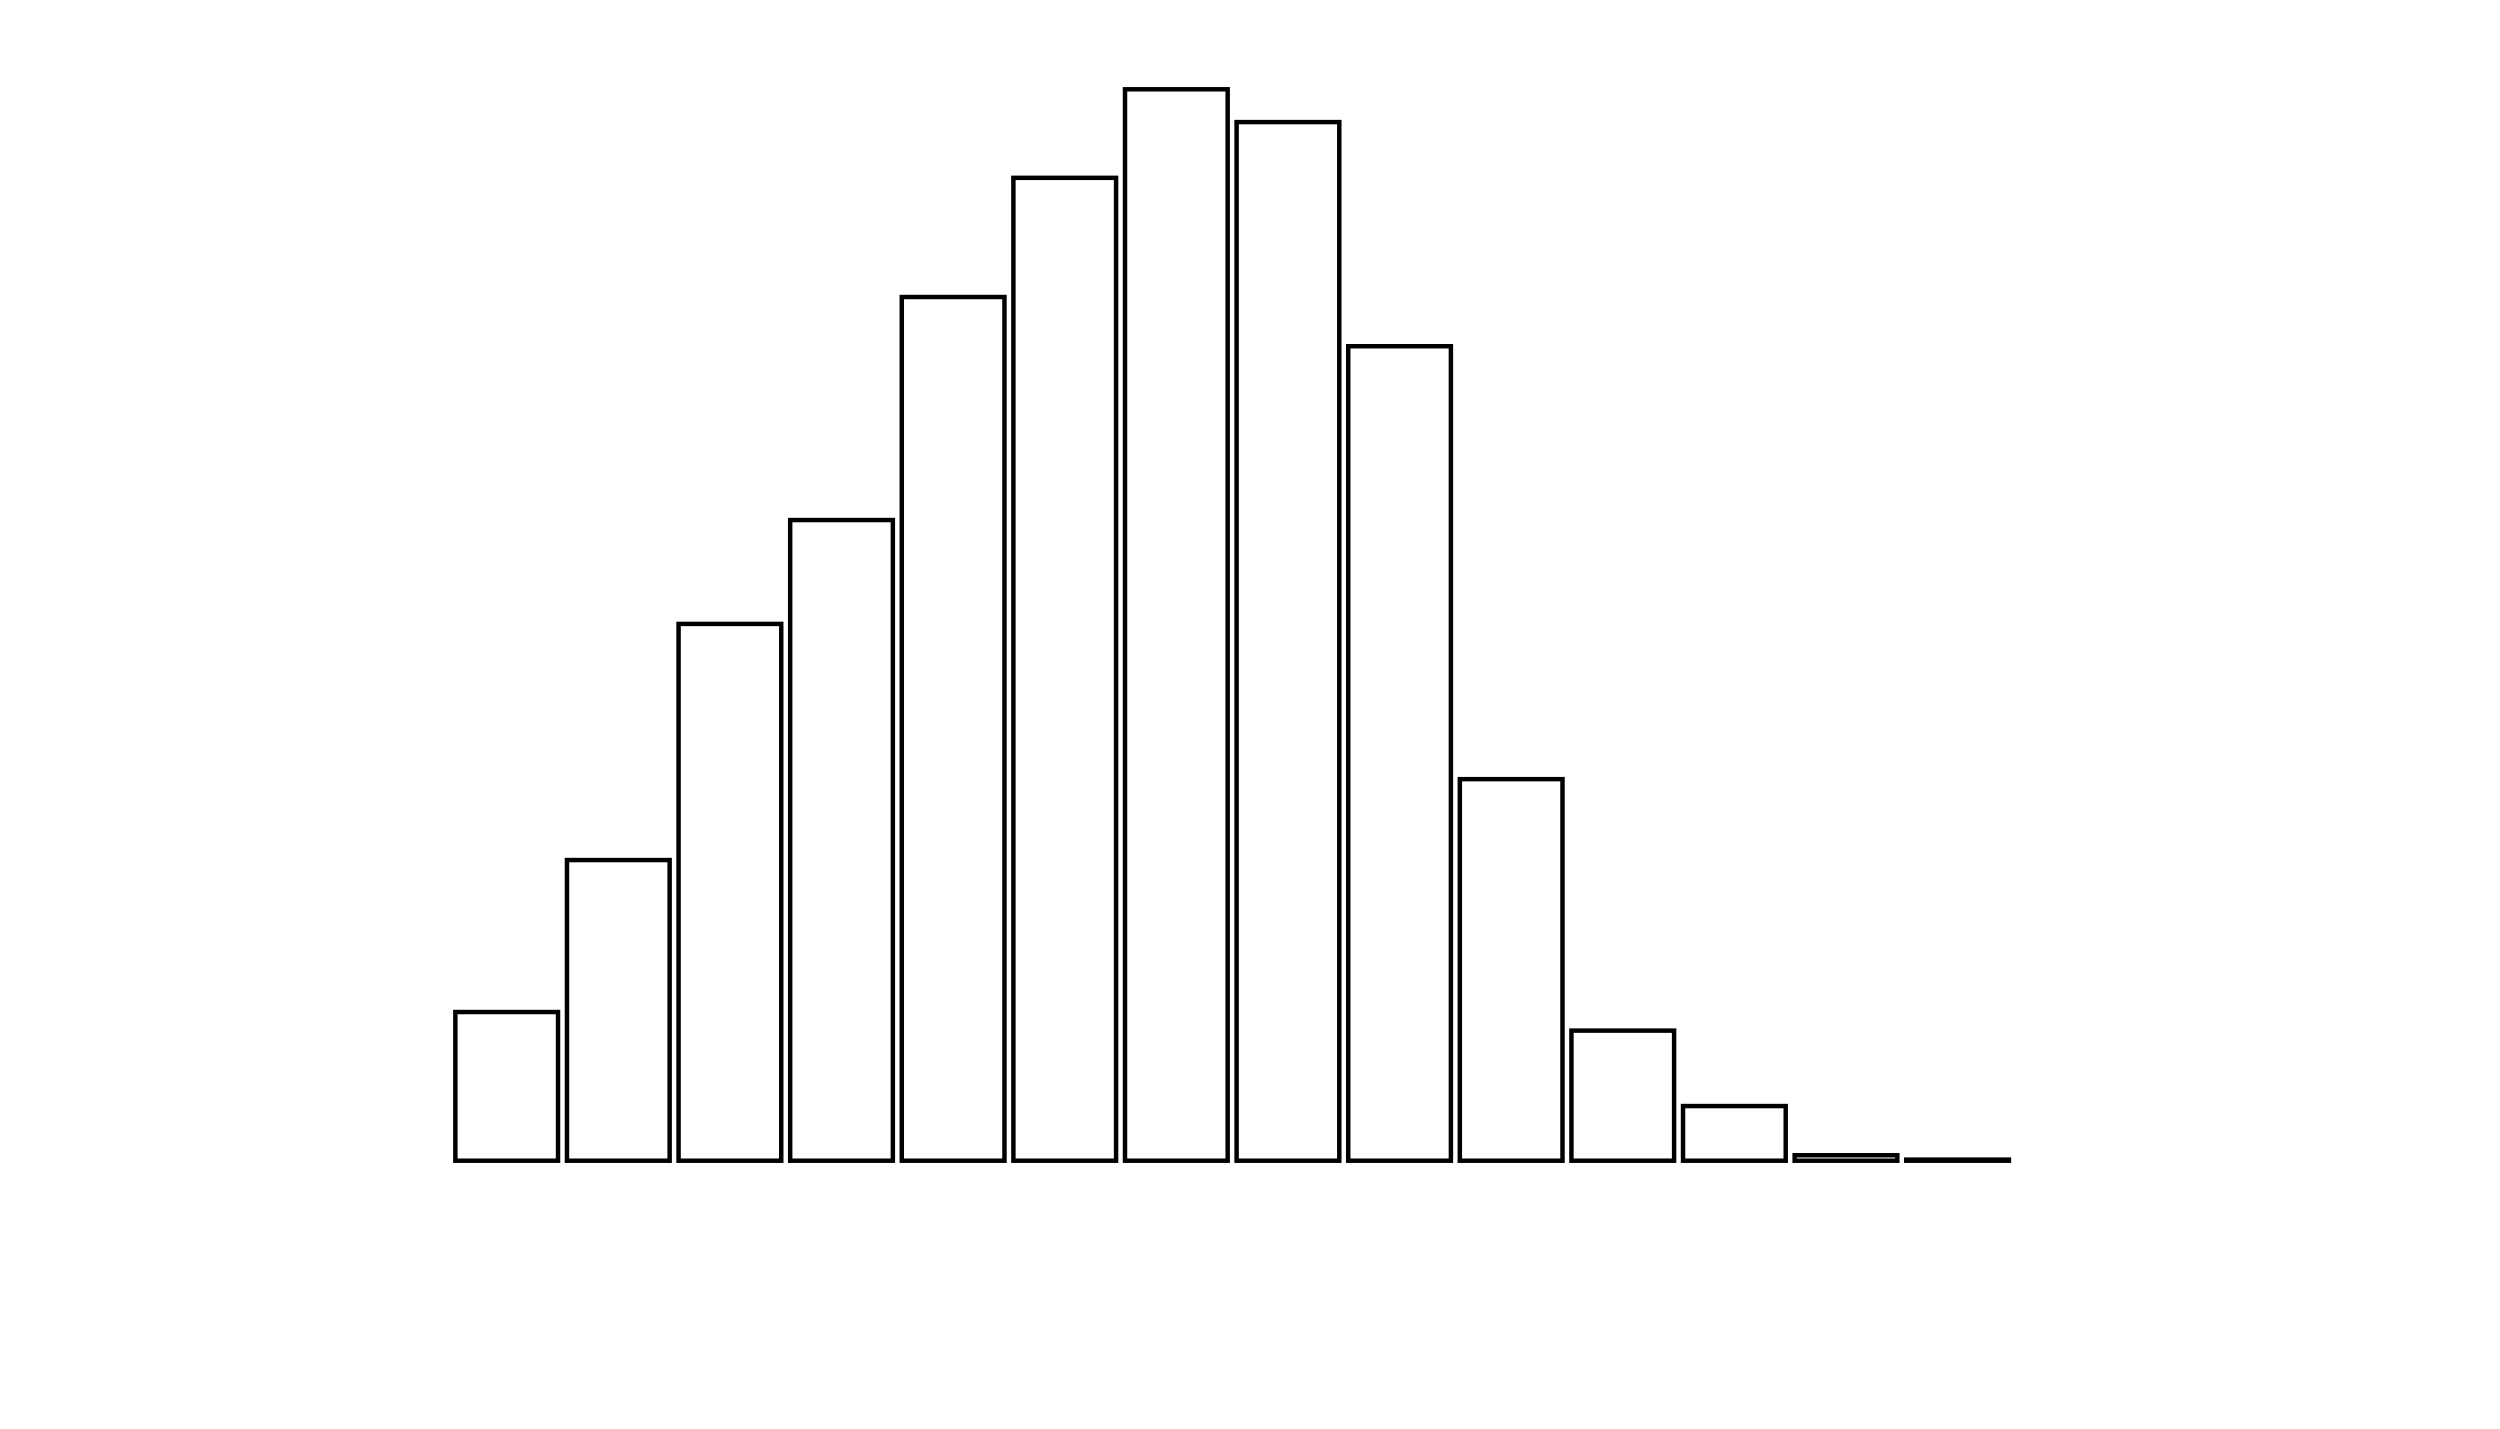 <svg xmlns="http://www.w3.org/2000/svg" width="280" height="160"><defs><style type="text/css"><![CDATA[ 
.bar rect {
  fill-opacity: 0;
  stroke:       black;
  stroke-width: 0.5;
}

.highlight rect {
  fill:       red;
  fill-opacity: 1;
}
.axis path,
.axis line {
  fill: none;
  stroke: #000;
  shape-rendering: crispEdges;
}
path {
    stroke: red;
    fill: none;
}

line {
    stroke: red;
}

path.marker {
    fill: red;
}
 ]]></style></defs><g transform="translate(50,10)"><g class="bar" transform="translate(0,103.347)"><rect x="1" width="11.5" height="16.653"></rect></g><g class="bar" transform="translate(12.5,86.327)"><rect x="1" width="11.5" height="33.673"></rect></g><g class="bar" transform="translate(25,59.878)"><rect x="1" width="11.5" height="60.122"></rect></g><g class="bar" transform="translate(37.5,48.245)"><rect x="1" width="11.5" height="71.755"></rect></g><g class="bar" transform="translate(50,23.265)"><rect x="1" width="11.5" height="96.735"></rect></g><g class="bar" transform="translate(62.5,9.918)"><rect x="1" width="11.5" height="110.082"></rect></g><g class="bar" transform="translate(75,0)"><rect x="1" width="11.5" height="120"></rect></g><g class="bar" transform="translate(87.5,3.673)"><rect x="1" width="11.5" height="116.327"></rect></g><g class="bar" transform="translate(100,28.776)"><rect x="1" width="11.5" height="91.224"></rect></g><g class="bar" transform="translate(112.5,77.265)"><rect x="1" width="11.5" height="42.735"></rect></g><g class="bar" transform="translate(125,105.429)"><rect x="1" width="11.5" height="14.571"></rect></g><g class="bar" transform="translate(137.5,113.878)"><rect x="1" width="11.5" height="6.122"></rect></g><g class="bar" transform="translate(150,119.388)"><rect x="1" width="11.5" height="0.612"></rect></g><g class="bar" transform="translate(162.5,119.878)"><rect x="1" width="11.5" height="0.122"></rect></g><g class="bar" transform="translate(175,120)"><rect x="1" width="11.5" height="0"></rect></g><g class="bar" transform="translate(187.5,120)"><rect x="1" width="11.5" height="0"></rect></g></g></svg>